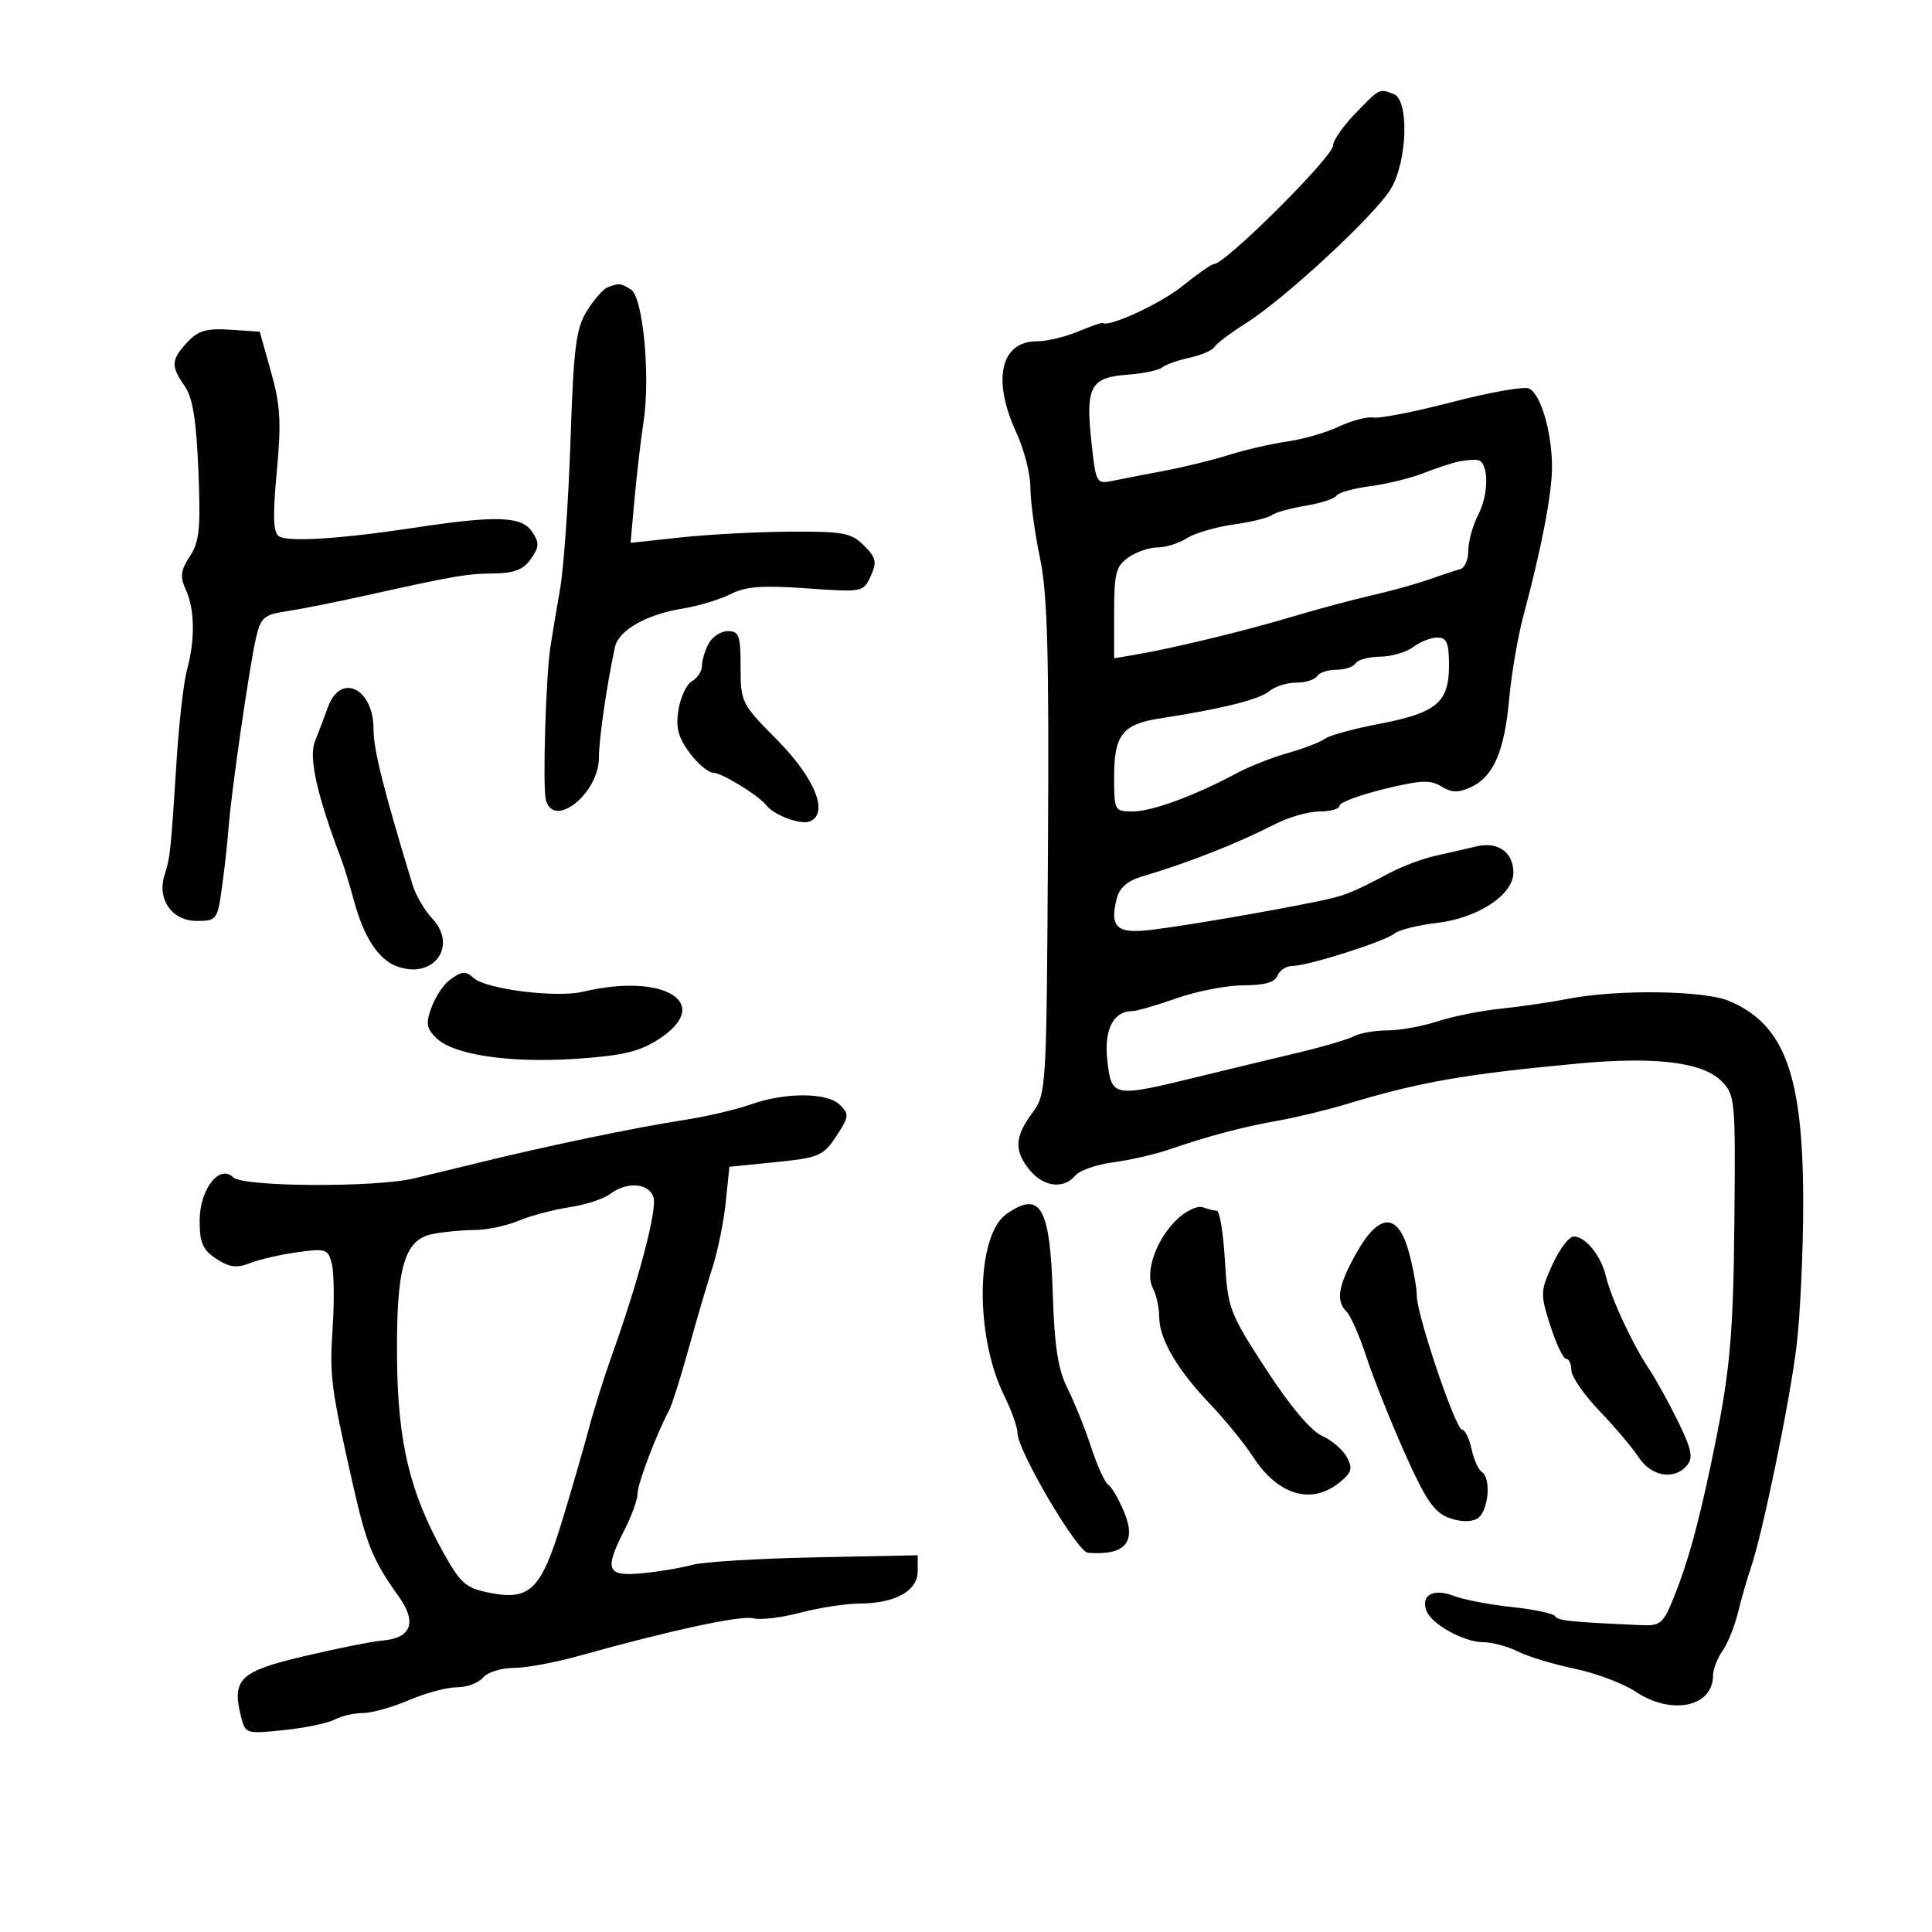 <svg xmlns="http://www.w3.org/2000/svg" width="300" height="300" viewBox="0 0 300 300" version="1.1">
	<path d="M 210.482 17.586 C 208.567 19.558, 207 21.808, 207 22.586 C 207 24.339, 190.269 41, 188.508 41 C 188.139 41, 185.961 42.517, 183.668 44.370 C 180.262 47.124, 172.273 50.840, 171.245 50.149 C 171.105 50.054, 169.363 50.657, 167.373 51.489 C 165.384 52.320, 162.516 53, 161 53 C 155.359 53, 154.024 58.974, 157.828 67.195 C 159.022 69.777, 160 73.602, 160.001 75.695 C 160.001 77.788, 160.666 82.685, 161.478 86.577 C 162.657 92.228, 162.909 101.333, 162.727 131.744 C 162.502 169.504, 162.481 169.860, 160.250 172.877 C 157.533 176.551, 157.456 178.768, 159.944 181.750 C 162.088 184.321, 165.195 184.675, 166.959 182.549 C 167.622 181.751, 170.264 180.824, 172.832 180.488 C 175.399 180.153, 179.300 179.261, 181.500 178.505 C 187.658 176.391, 193.021 174.972, 198.500 174.007 C 201.250 173.523, 205.975 172.380, 209 171.468 C 220.488 168.003, 227.294 166.808, 245 165.149 C 256.994 164.024, 264.370 164.922, 267.299 167.864 C 269.428 170.001, 269.494 170.703, 269.318 189.286 C 269.140 208.093, 268.638 213.312, 265.642 227.500 C 263.617 237.092, 262.055 242.694, 259.925 248 C 258.268 252.127, 257.844 252.488, 254.809 252.351 C 243.715 251.850, 241.910 251.663, 241.480 250.967 C 241.218 250.543, 238.190 249.901, 234.752 249.538 C 231.313 249.176, 227.237 248.392, 225.694 247.796 C 222.568 246.587, 220.566 247.704, 221.499 250.136 C 222.297 252.217, 227.346 255, 230.323 255 C 231.706 255, 234.112 255.645, 235.669 256.433 C 237.226 257.221, 241.200 258.429, 244.500 259.117 C 247.800 259.804, 252.067 261.410, 253.982 262.684 C 259.582 266.409, 266 265.056, 266 260.151 C 266 259.213, 266.660 257.503, 267.466 256.352 C 268.272 255.201, 269.357 252.514, 269.878 250.380 C 270.398 248.246, 271.288 245.150, 271.855 243.500 C 273.690 238.166, 277.901 217.736, 278.966 209 C 279.536 204.325, 280.002 194.298, 280.001 186.718 C 279.999 166.884, 277.100 159.029, 268.444 155.412 C 264.550 153.785, 251.091 153.614, 243.500 155.095 C 240.750 155.631, 236.025 156.323, 233 156.633 C 229.975 156.942, 225.572 157.826, 223.215 158.597 C 220.858 159.369, 217.365 160, 215.451 160 C 213.538 160, 211.191 160.408, 210.236 160.907 C 209.281 161.406, 205.350 162.562, 201.500 163.476 C 197.650 164.389, 190.675 166.072, 186 167.214 C 172.837 170.432, 172.602 170.390, 171.951 164.723 C 171.396 159.891, 172.857 157, 175.854 157 C 176.512 157, 179.611 156.100, 182.740 155 C 185.870 153.900, 190.536 153, 193.108 153 C 196.344 153, 197.963 152.538, 198.362 151.500 C 198.678 150.675, 199.739 149.994, 200.719 149.987 C 203.166 149.969, 215.087 146.173, 216.577 144.936 C 217.243 144.383, 220.198 143.651, 223.144 143.308 C 229.475 142.571, 235 138.935, 235 135.504 C 235 132.342, 232.584 130.627, 229.256 131.427 C 227.740 131.791, 224.898 132.443, 222.941 132.876 C 220.983 133.308, 217.833 134.477, 215.941 135.474 C 209.615 138.805, 208.923 139.074, 204.200 140.045 C 196.711 141.585, 183.916 143.769, 178.713 144.395 C 173.416 145.033, 172.282 143.998, 173.400 139.543 C 173.815 137.889, 175.072 136.776, 177.258 136.126 C 184.629 133.934, 191.985 131.037, 198.198 127.879 C 200.232 126.846, 203.270 126, 204.948 126 C 206.627 126, 208 125.598, 208 125.108 C 208 124.617, 211.099 123.456, 214.886 122.528 C 220.557 121.138, 222.132 121.065, 223.812 122.115 C 225.386 123.098, 226.428 123.126, 228.378 122.238 C 231.895 120.635, 233.618 116.670, 234.348 108.500 C 234.692 104.650, 235.698 98.800, 236.583 95.500 C 239.382 85.071, 241 76.634, 240.994 72.500 C 240.987 67.039, 239.194 61.012, 237.370 60.312 C 236.541 59.994, 231.188 60.950, 225.474 62.437 C 219.759 63.924, 214.277 65.004, 213.292 64.837 C 212.306 64.670, 209.897 65.295, 207.937 66.225 C 205.977 67.155, 202.377 68.200, 199.937 68.547 C 197.497 68.893, 193.414 69.831, 190.866 70.631 C 188.317 71.430, 183.817 72.538, 180.866 73.092 C 177.914 73.647, 174.303 74.348, 172.840 74.651 C 170.219 75.192, 170.170 75.102, 169.455 68.426 C 168.557 60.042, 169.350 58.599, 175.082 58.181 C 177.490 58.006, 179.920 57.495, 180.480 57.047 C 181.041 56.598, 182.957 55.919, 184.739 55.539 C 186.520 55.158, 188.250 54.405, 188.583 53.866 C 188.916 53.327, 191.113 51.675, 193.465 50.193 C 199.552 46.360, 213.629 33.294, 215.998 29.278 C 218.548 24.957, 218.818 15.528, 216.418 14.607 C 214.148 13.736, 214.291 13.664, 210.482 17.586 M 94.288 44.650 C 93.621 44.920, 92.192 46.572, 91.112 48.321 C 89.435 51.036, 89.066 53.983, 88.582 68.500 C 88.270 77.850, 87.541 88.200, 86.962 91.500 C 86.382 94.800, 85.707 98.850, 85.461 100.500 C 84.744 105.304, 84.244 122.218, 84.761 124.194 C 85.969 128.814, 93 123.214, 93 117.632 C 93 114.763, 94.209 106.428, 95.485 100.490 C 96.048 97.872, 100.364 95.411, 106 94.495 C 108.475 94.093, 111.832 93.081, 113.461 92.247 C 115.766 91.066, 118.374 90.869, 125.237 91.356 C 133.962 91.975, 134.063 91.956, 135.205 89.449 C 136.197 87.273, 136.048 86.603, 134.153 84.708 C 132.186 82.740, 130.943 82.506, 122.723 82.555 C 117.650 82.585, 109.993 82.989, 105.707 83.452 L 97.914 84.295 98.538 77.398 C 98.881 73.604, 99.507 68.250, 99.929 65.500 C 101.013 58.441, 99.850 46.149, 97.987 44.971 C 96.364 43.944, 96.086 43.920, 94.288 44.650 M 29.087 53.137 C 26.561 55.848, 26.502 56.844, 28.683 59.957 C 29.917 61.720, 30.482 65.199, 30.805 73.028 C 31.176 82.032, 30.969 84.118, 29.480 86.390 C 28.042 88.585, 27.927 89.544, 28.858 91.588 C 30.245 94.631, 30.313 99.302, 29.041 104 C 28.519 105.925, 27.793 112.225, 27.428 118 C 26.529 132.207, 26.430 133.146, 25.553 135.869 C 24.342 139.627, 26.702 143, 30.540 143 C 33.644 143, 33.765 142.838, 34.472 137.750 C 34.873 134.863, 35.333 130.700, 35.494 128.500 C 35.889 123.108, 38.748 103.352, 39.763 99 C 40.491 95.881, 41.011 95.435, 44.540 94.905 C 46.718 94.577, 52.100 93.511, 56.500 92.534 C 70.639 89.397, 72.427 89.088, 76.693 89.044 C 79.851 89.011, 81.268 88.456, 82.430 86.796 C 83.751 84.911, 83.776 84.297, 82.605 82.546 C 81.004 80.152, 77.082 80.017, 64.500 81.925 C 52.904 83.683, 44.674 84.205, 43.307 83.269 C 42.420 82.662, 42.336 80.083, 42.979 73.228 C 43.696 65.584, 43.543 62.933, 42.086 57.752 L 40.328 51.500 35.751 51.199 C 32.060 50.956, 30.769 51.331, 29.087 53.137 M 226.500 71.669 C 225.400 71.903, 222.925 72.719, 221 73.483 C 219.075 74.248, 215.373 75.152, 212.773 75.494 C 210.174 75.836, 207.809 76.500, 207.518 76.971 C 207.227 77.441, 205.079 78.141, 202.745 78.526 C 200.410 78.911, 198.050 79.568, 197.500 79.987 C 196.950 80.405, 194.250 81.065, 191.500 81.452 C 188.750 81.839, 185.503 82.796, 184.285 83.578 C 183.067 84.360, 181.030 85, 179.758 85 C 178.486 85, 176.445 85.701, 175.223 86.557 C 173.283 87.915, 173 89.012, 173 95.166 L 173 102.219 176.250 101.667 C 182.071 100.680, 193.347 97.955, 200.500 95.807 C 204.350 94.652, 209.975 93.140, 213 92.449 C 216.025 91.757, 220.075 90.630, 222 89.944 C 223.925 89.258, 226.063 88.554, 226.750 88.380 C 227.438 88.205, 228 86.901, 228 85.482 C 228 84.062, 228.702 81.543, 229.560 79.884 C 231.212 76.689, 231.177 71.793, 229.500 71.449 C 228.950 71.337, 227.600 71.436, 226.500 71.669 M 110.035 99.934 C 109.466 100.998, 109 102.551, 109 103.385 C 109 104.218, 108.311 105.286, 107.468 105.758 C 106.626 106.229, 105.675 108.226, 105.356 110.196 C 104.905 112.971, 105.292 114.476, 107.075 116.888 C 108.341 118.600, 110.010 120, 110.784 120 C 112.078 120, 117.833 123.539, 119 125.052 C 120.173 126.573, 124.277 128.107, 125.706 127.559 C 128.791 126.375, 126.573 120.840, 120.601 114.820 C 115.142 109.317, 115 109.033, 115 103.587 C 115 98.700, 114.754 98, 113.035 98 C 111.955 98, 110.605 98.870, 110.035 99.934 M 219.441 100.468 C 218.374 101.276, 216.064 101.951, 214.309 101.968 C 212.554 101.986, 210.840 102.450, 210.500 103 C 210.160 103.550, 208.810 104, 207.500 104 C 206.190 104, 204.840 104.450, 204.500 105 C 204.160 105.550, 202.706 106, 201.270 106 C 199.833 106, 197.947 106.602, 197.079 107.338 C 195.573 108.613, 189.515 110.122, 180.230 111.533 C 174.321 112.432, 173 114.083, 173 120.571 C 173 125.902, 173.053 126, 175.917 126 C 178.874 126, 185.622 123.516, 192 120.081 C 193.925 119.044, 197.525 117.622, 200 116.923 C 202.475 116.223, 205.058 115.227, 205.740 114.711 C 206.422 114.194, 210.201 113.158, 214.137 112.408 C 223.055 110.708, 225 109.086, 225 103.345 C 225 99.820, 224.659 99, 223.191 99 C 222.196 99, 220.509 99.661, 219.441 100.468 M 50.948 109.750 C 50.397 111.263, 49.474 113.690, 48.896 115.144 C 47.908 117.631, 49.225 123.492, 53.021 133.500 C 53.438 134.600, 54.321 137.492, 54.983 139.928 C 56.506 145.530, 58.735 148.949, 61.567 150.026 C 67.263 152.191, 71.174 146.943, 67.098 142.605 C 65.918 141.348, 64.554 139.011, 64.067 137.410 C 59.490 122.366, 58 116.416, 58 113.185 C 58 106.887, 52.897 104.401, 50.948 109.750 M 69.736 152.250 C 68.831 152.938, 67.600 154.818, 67.002 156.429 C 66.096 158.865, 66.216 159.661, 67.714 161.159 C 70.348 163.792, 79.085 165.101, 89.428 164.411 C 96.649 163.929, 99.265 163.312, 102.250 161.389 C 110.920 155.800, 103.235 150.968, 90.500 154 C 86.382 154.981, 75.461 153.605, 73.550 151.865 C 72.282 150.711, 71.684 150.771, 69.736 152.250 M 116.500 171.520 C 114.300 172.307, 109.575 173.401, 106 173.950 C 98.862 175.047, 85.123 177.900, 75 180.386 C 71.425 181.264, 66.581 182.436, 64.236 182.991 C 58.188 184.422, 37.700 184.300, 36.224 182.824 C 34.094 180.694, 31 184.673, 31 189.540 C 31 192.988, 31.479 194.084, 33.592 195.468 C 35.631 196.804, 36.751 196.945, 38.842 196.128 C 40.304 195.556, 43.617 194.796, 46.204 194.438 C 50.611 193.828, 50.947 193.943, 51.527 196.250 C 51.867 197.606, 51.926 202.041, 51.658 206.107 C 51.156 213.741, 51.360 215.327, 54.792 230.500 C 56.915 239.885, 57.903 242.298, 61.912 247.896 C 64.786 251.909, 63.884 254.368, 59.399 254.741 C 57.805 254.873, 52.325 255.968, 47.223 257.173 C 37.183 259.546, 35.962 260.728, 37.445 266.637 C 38.092 269.213, 38.244 269.259, 44.100 268.647 C 47.395 268.303, 50.942 267.566, 51.980 267.011 C 53.019 266.455, 54.986 266, 56.351 266 C 57.717 266, 60.934 265.100, 63.500 264 C 66.066 262.900, 69.423 262, 70.960 262 C 72.498 262, 74.315 261.325, 75 260.500 C 75.685 259.675, 77.807 259, 79.717 259 C 81.627 259, 86.184 258.162, 89.845 257.138 C 104.084 253.154, 115.077 250.787, 117.001 251.290 C 118.107 251.579, 121.372 251.188, 124.256 250.420 C 127.140 249.652, 131.300 249.012, 133.500 248.997 C 139.050 248.960, 142.500 247.033, 142.500 243.970 L 142.500 241.500 126.500 241.827 C 117.700 242.006, 109.150 242.530, 107.500 242.991 C 105.850 243.453, 102.362 244.038, 99.750 244.292 C 94.186 244.833, 93.777 243.822, 97 237.500 C 98.100 235.342, 99 232.829, 99 231.916 C 99 230.402, 101.929 222.671, 103.894 219 C 104.335 218.175, 105.691 213.900, 106.907 209.500 C 108.123 205.100, 109.794 199.412, 110.620 196.860 C 111.446 194.308, 112.378 189.735, 112.692 186.698 L 113.262 181.177 119.958 180.504 C 127.473 179.749, 127.865 179.571, 130.259 175.807 C 131.809 173.369, 131.824 172.967, 130.414 171.557 C 128.466 169.609, 121.886 169.592, 116.500 171.520 M 94.705 185.425 C 93.718 186.174, 90.888 187.090, 88.417 187.460 C 85.945 187.831, 82.380 188.779, 80.494 189.567 C 78.608 190.355, 75.531 191, 73.657 191 C 71.783 191, 68.861 191.278, 67.164 191.617 C 62.749 192.500, 61.523 196.814, 61.653 211 C 61.771 223.900, 63.625 231.684, 68.799 241 C 71.513 245.886, 72.316 246.592, 75.993 247.322 C 82.276 248.570, 84.003 246.886, 87.218 236.382 C 88.713 231.497, 90.591 225.025, 91.392 222 C 92.192 218.975, 93.814 213.800, 94.996 210.500 C 99.158 198.877, 102.074 187.809, 101.473 185.915 C 100.762 183.675, 97.339 183.427, 94.705 185.425 M 156.292 188.508 C 151.533 191.841, 151.331 207.397, 155.925 216.702 C 157.066 219.013, 158 221.636, 158 222.532 C 158 225.247, 167.266 240.992, 168.939 241.118 C 174.711 241.557, 176.524 239.498, 174.542 234.756 C 173.711 232.765, 172.608 230.876, 172.092 230.557 C 171.575 230.238, 170.382 227.619, 169.439 224.738 C 168.497 221.857, 166.847 217.751, 165.773 215.614 C 164.284 212.651, 163.737 209.128, 163.470 200.788 C 163.041 187.374, 161.550 184.825, 156.292 188.508 M 182.854 189.259 C 179.587 192.287, 177.703 197.577, 179.018 200.033 C 179.558 201.043, 180 203.025, 180 204.438 C 180 207.897, 182.716 212.570, 187.883 218 C 190.238 220.475, 193.247 224.168, 194.568 226.207 C 198.451 232.198, 203.640 233.732, 208.022 230.183 C 209.896 228.666, 210.081 228.020, 209.146 226.272 C 208.530 225.121, 206.782 223.623, 205.263 222.945 C 203.541 222.175, 200.272 218.280, 196.586 212.605 C 190.901 203.854, 190.653 203.199, 190.207 195.750 C 189.952 191.488, 189.388 188, 188.953 188 C 188.519 188, 187.535 187.759, 186.767 187.464 C 185.998 187.169, 184.238 187.977, 182.854 189.259 M 210.585 194.626 C 207.762 199.677, 207.393 201.993, 209.132 203.732 C 209.755 204.355, 211.121 207.483, 212.167 210.682 C 213.213 213.882, 215.878 220.573, 218.091 225.552 C 221.309 232.793, 222.676 234.817, 224.925 235.666 C 226.672 236.325, 228.355 236.381, 229.368 235.814 C 231.113 234.837, 231.633 229.509, 230.077 228.548 C 229.569 228.234, 228.858 226.632, 228.497 224.989 C 228.136 223.345, 227.479 222, 227.036 222 C 226.032 222, 220 204.174, 220 201.207 C 220 200.009, 219.457 196.997, 218.793 194.514 C 217.107 188.214, 214.147 188.254, 210.585 194.626 M 241.069 196.349 C 239.175 200.506, 239.160 200.926, 240.735 205.849 C 241.641 208.682, 242.746 211, 243.191 211 C 243.636 211, 244 211.795, 244 212.767 C 244 213.740, 245.958 216.579, 248.352 219.076 C 250.745 221.574, 253.497 224.829, 254.467 226.309 C 256.419 229.289, 260.025 229.880, 261.968 227.538 C 262.942 226.365, 262.671 225.030, 260.598 220.788 C 259.177 217.880, 257.113 214.150, 256.012 212.500 C 253.462 208.678, 250.176 201.591, 249.361 198.157 C 248.607 194.975, 246.195 192, 244.370 192 C 243.644 192, 242.158 193.957, 241.069 196.349" stroke="none" fill="black" fill-rule="evenodd"/>
</svg>